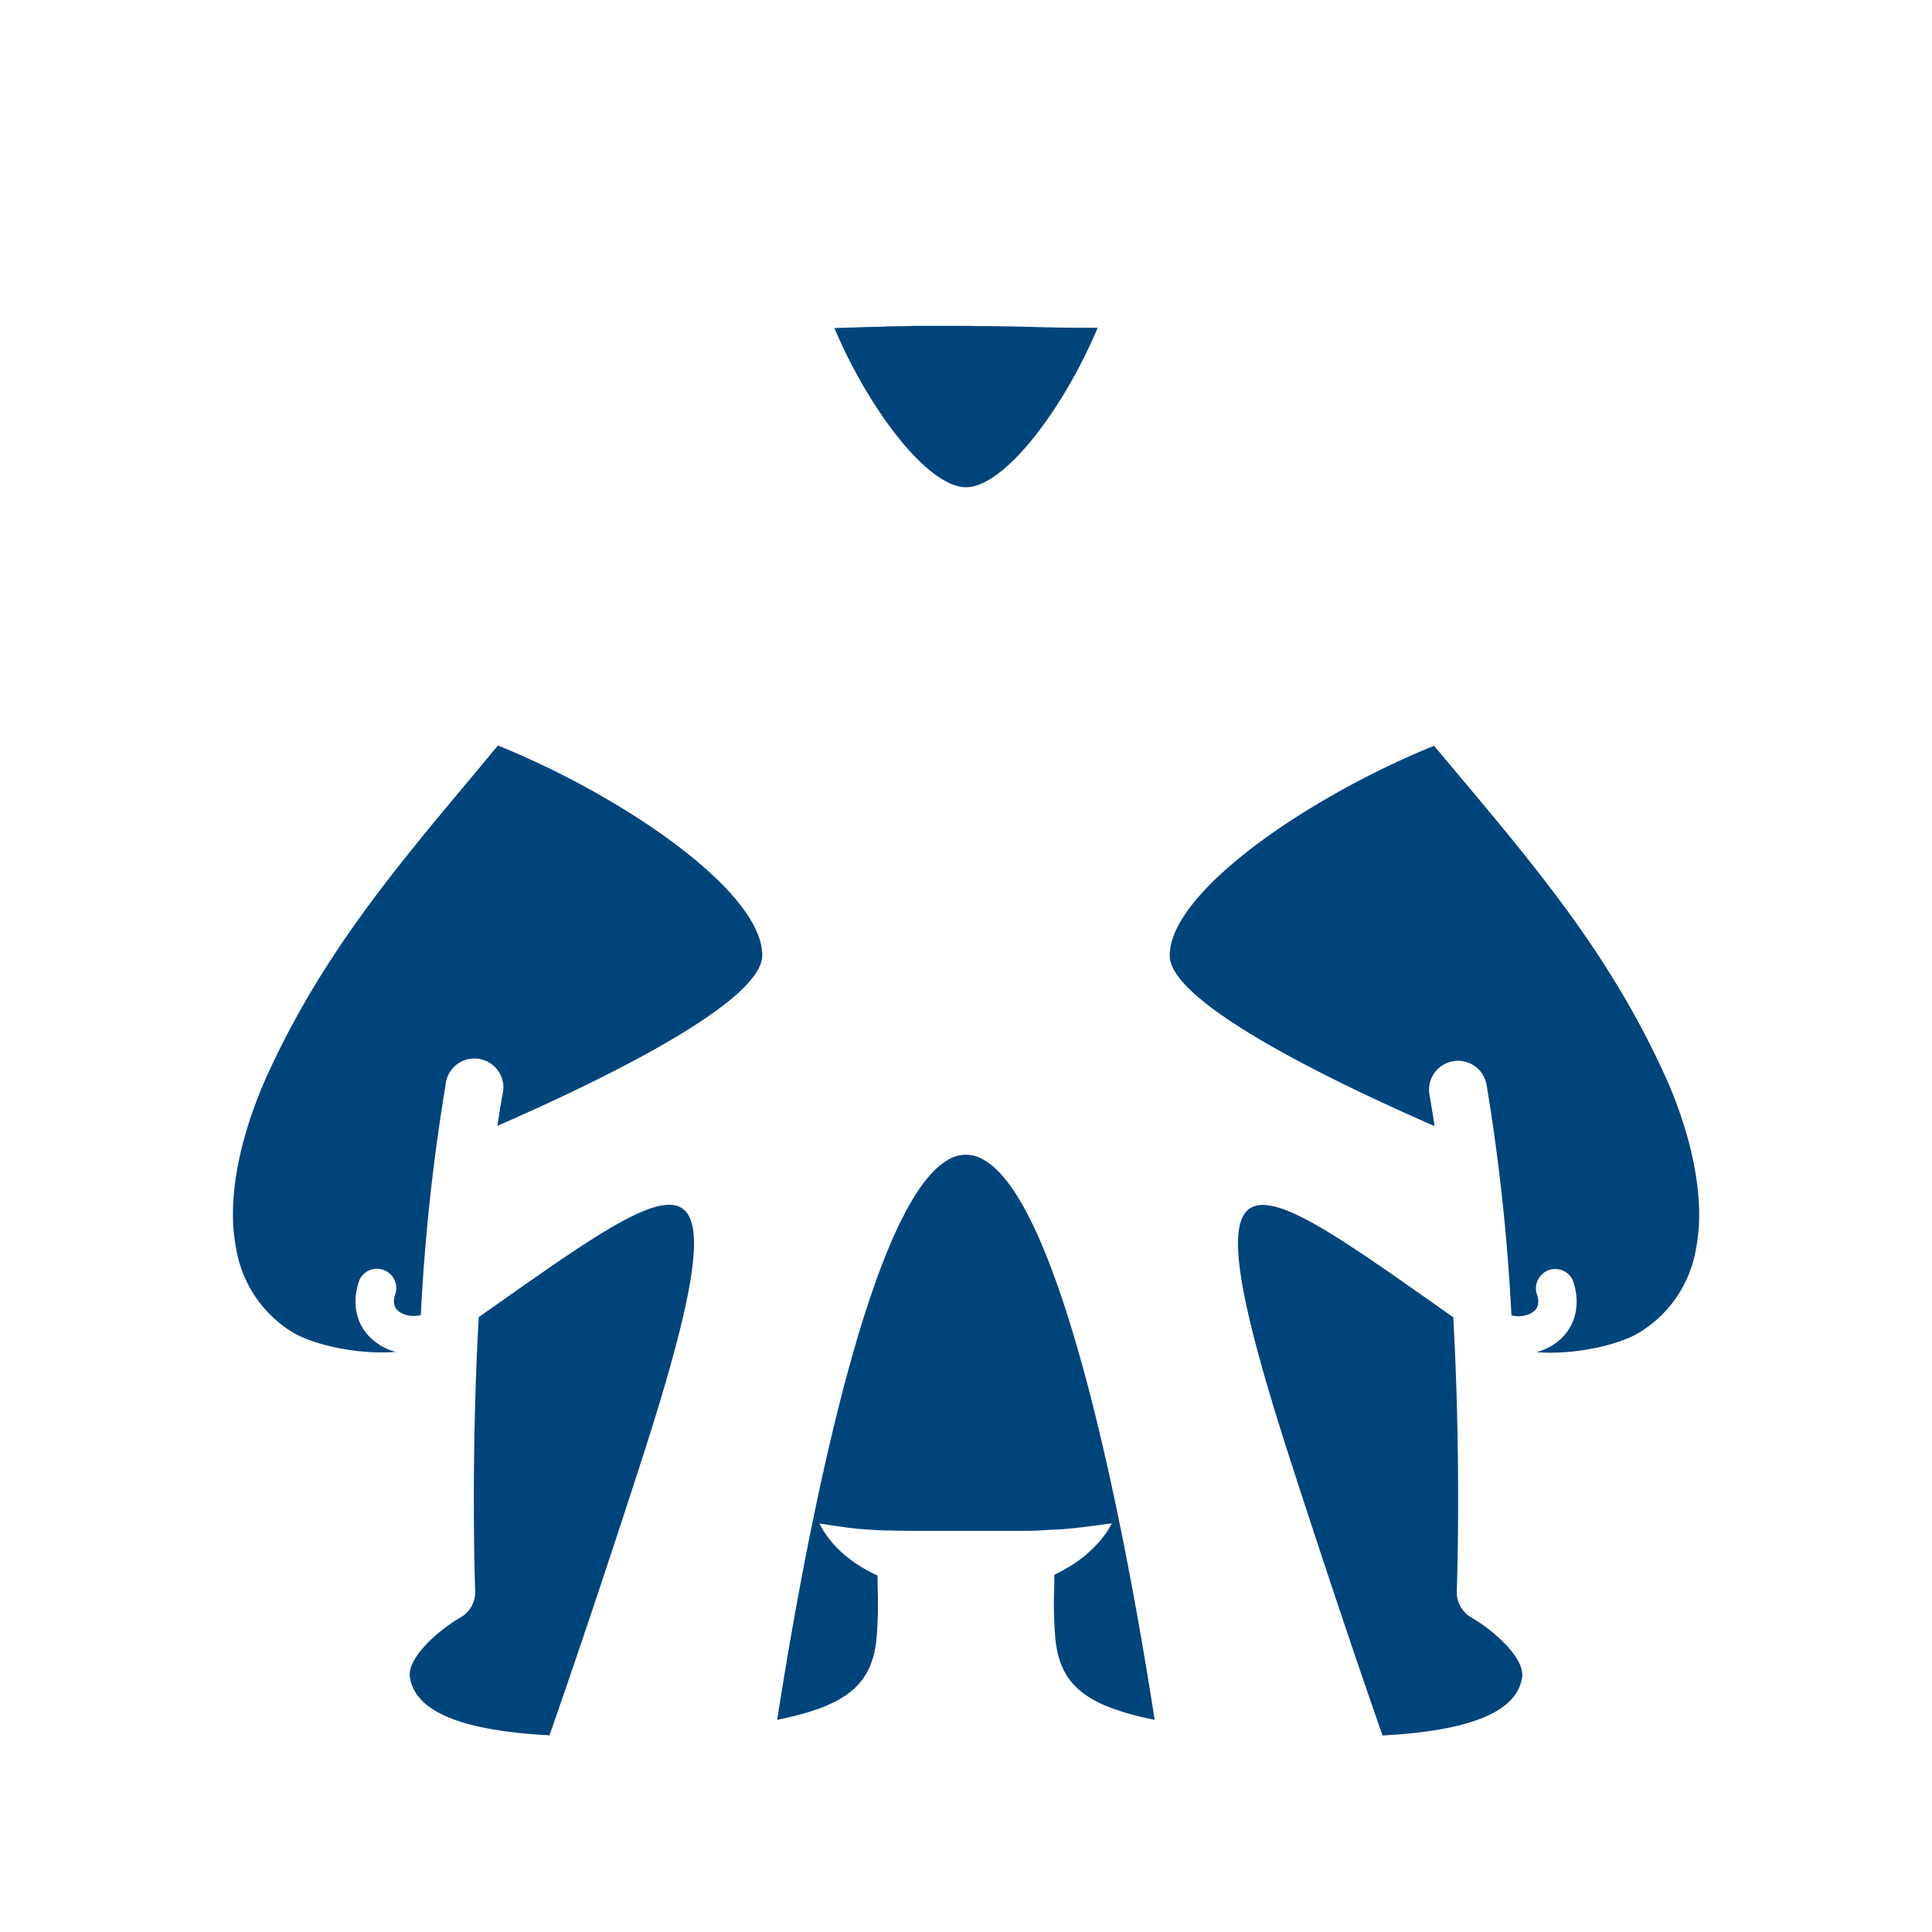 <svg id="图层_1" data-name="图层 1" xmlns="http://www.w3.org/2000/svg" viewBox="0 0 500 500"><defs><style>.cls-1{fill:#00447c;}</style></defs><title>1画板 1 副本 125</title><path class="cls-1" d="M142.21,449.1c6.58-18.85,14.46-42.18,23.77-71,28.85-89.17,10.52-74.22-42.08-37.23-2.13,38-.94,70.43-.92,70.91a7.54,7.54,0,0,1-3.8,6.82c-5.7,3.26-13.82,10.43-13.1,15.41C107.37,442.9,119.27,447.88,142.21,449.1Z"/><path class="cls-1" d="M250,126.1c10,0,25.37-20.5,34.08-41.28l-6.64,0c-2.92-.07-6-.06-9.12-.18s-6.36-.16-9.62-.19l-2.45-.06-2.46,0c-1.64,0-3.29-.08-4.94-.06s-3.28,0-4.92,0l-4.89,0c-1.62,0-3.22,0-4.82.07s-3.17,0-4.71.09-3.08.1-4.59.12-3,.13-4.42.15-3.08.08-4.55.14C224.66,105.63,240,126.1,250,126.1Z"/><path class="cls-1" d="M102.42,349.87a15.69,15.69,0,0,1-3.36-1.33c-6.25-3.41-8.63-10.22-6-17.37a5,5,0,0,1,9.35,3.39c-1.21,3.34.25,4.59,1.45,5.25a6.9,6.9,0,0,0,5.05.49,521.42,521.42,0,0,1,6.39-59.41A7.5,7.5,0,1,1,130,283.47c-.45,2.6-.88,5.24-1.28,7.9,25.23-11,68.55-31.73,68.55-44.13,0-16.45-35.59-41-68.41-54.31L123,200c-21.52,25.67-40.1,47.85-54.14,78.93-3,6.73-9.46,23-8.47,38.61a52.5,52.5,0,0,0,.87,6.38,31.45,31.45,0,0,0,14.33,20.79C81,348.06,92.71,350.65,102.42,349.87Z"/><path class="cls-1" d="M380.81,418.63a7.54,7.54,0,0,1-3.79-6.81c0-.48,1.21-32.88-.92-70.91-52.6-37-70.93-51.93-42.08,37.23,9.31,28.78,17.19,52.11,23.77,71,22.94-1.22,34.84-6.2,36.13-15.06C394.64,429.07,386.52,421.9,380.81,418.63Z"/><path class="cls-1" d="M298.82,445.09c-5.37-34.73-22.05-131.85-44-144.79a8.8,8.8,0,0,0-9.68,0c-21.93,12.94-38.61,110.06-44,144.79,17.86-3.62,24.5-9,25.7-21a106,106,0,0,0,.31-12.7c0-1.26-.06-2.46-.05-3.65a39.58,39.58,0,0,1-5.76-3.22c-.86-.6-1.66-1.22-2.41-1.81s-1.4-1.22-2-1.81a27.07,27.07,0,0,1-2.86-3.33,18.77,18.77,0,0,1-1.52-2.38c-.32-.58-.47-.89-.47-.89l1,.13c.64.08,1.54.26,2.68.41s2.47.35,3.95.55,3.14.34,4.9.46c.89,0,1.77.15,2.72.16.47,0,.93.05,1.41.07l1.45,0c2,.06,4,.1,6.15.1h20.45c2.27,0,4.48,0,6.6,0s4.18,0,6.13-.13,3.83-.18,5.6-.31l2.55-.23c.82-.08,1.6-.19,2.37-.26l4-.51c1.13-.13,2.08-.32,2.72-.38s1-.11,1-.11-.16.31-.49.87a20,20,0,0,1-1.54,2.33,29.79,29.79,0,0,1-2.89,3.3c-.6.6-1.29,1.16-2,1.8s-1.54,1.19-2.4,1.81a40.22,40.22,0,0,1-5.58,3.18c0,1.24,0,2.49-.05,3.8a106,106,0,0,0,.31,12.7C274.32,436.09,281,441.47,298.82,445.09Z"/><path class="cls-1" d="M431.12,278.88C417.08,247.8,398.5,225.62,377,200l-5.87-7c-32.82,13.36-68.41,37.86-68.41,54.31,0,12.4,43.32,33.11,68.55,44.13-.4-2.66-.83-5.3-1.28-7.9a7.5,7.5,0,1,1,14.77-2.58,521.42,521.42,0,0,1,6.39,59.41,6.9,6.9,0,0,0,5.05-.49c1.2-.66,2.66-1.91,1.45-5.25a5,5,0,0,1,9.35-3.39c2.59,7.15.21,14-6,17.37a15.69,15.69,0,0,1-3.36,1.33c9.71.78,21.41-1.81,26.81-5.21a31.44,31.44,0,0,0,14.34-20.81,53.57,53.57,0,0,0,.86-6.34C440.59,301.94,434.16,285.61,431.12,278.88Z"/></svg>